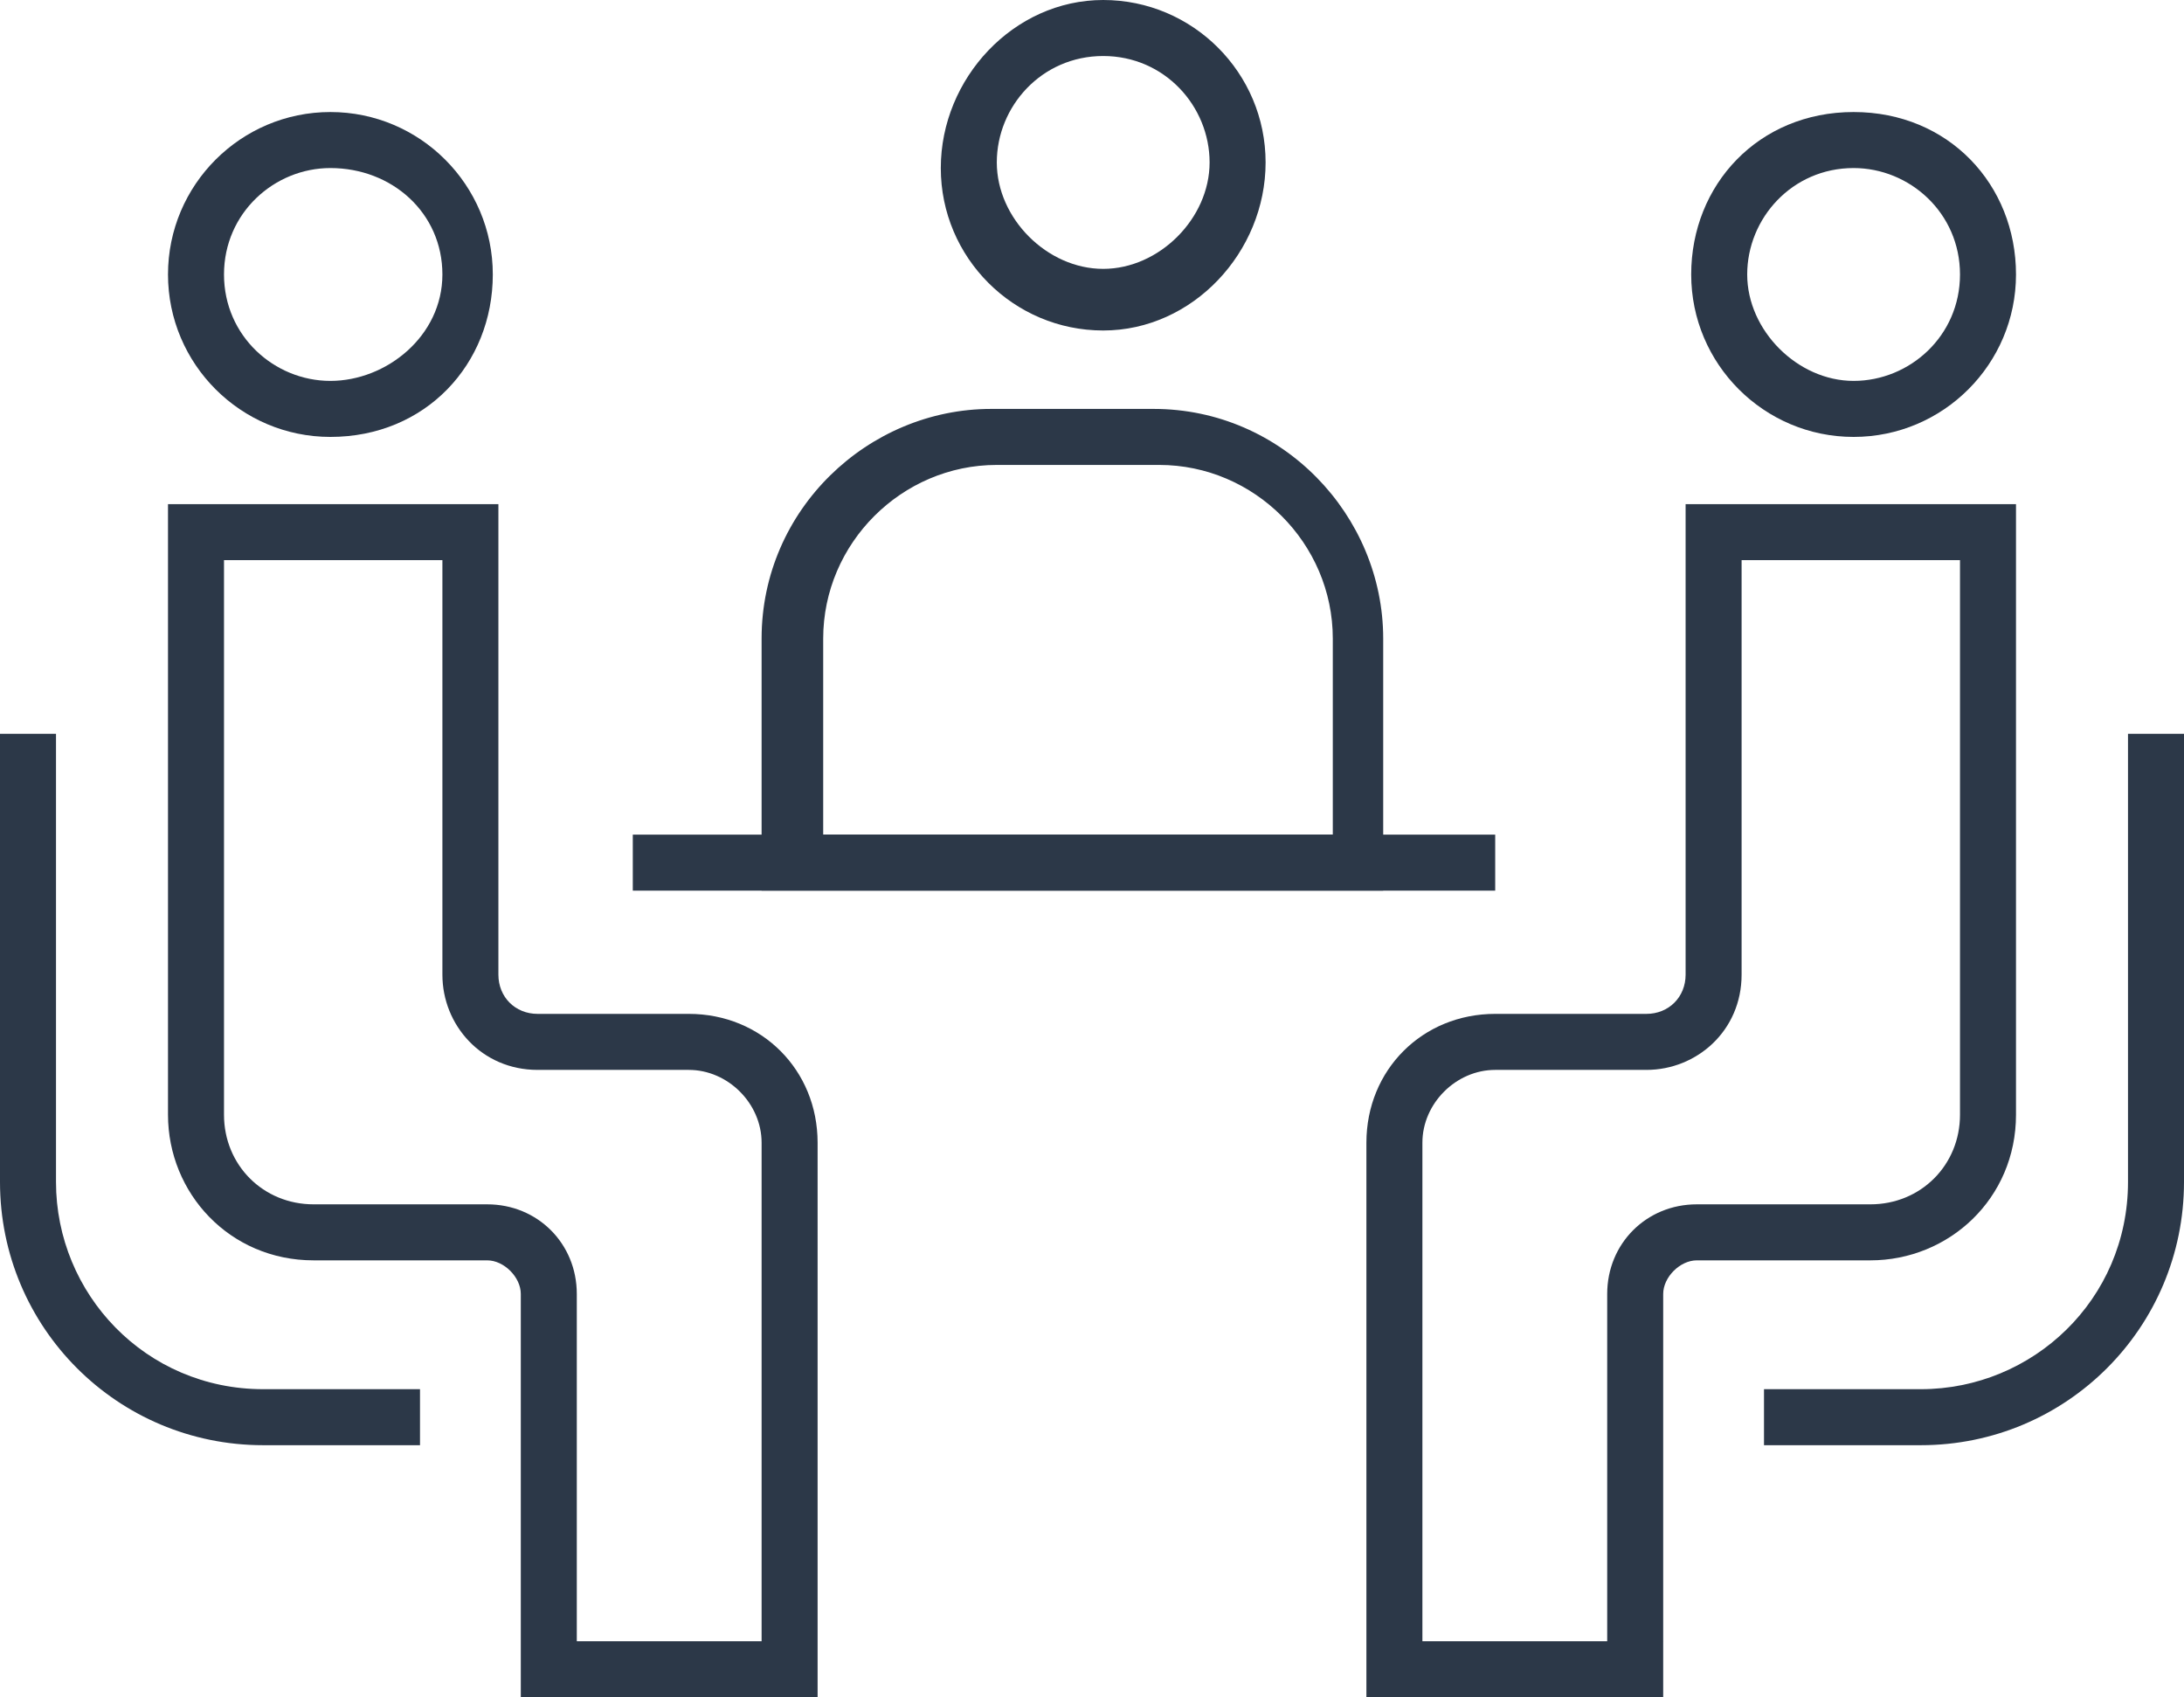 <?xml version="1.0" encoding="utf-8"?>
<!-- Generator: Adobe Illustrator 21.1.0, SVG Export Plug-In . SVG Version: 6.00 Build 0)  -->
<svg version="1.1" id="Layer_1" xmlns="http://www.w3.org/2000/svg" xmlns:xlink="http://www.w3.org/1999/xlink" x="0px" y="0px"
	 viewBox="0 0 39 30.3" style="enable-background:new 0 0 39 30.3;" xml:space="preserve">
<style type="text/css">
	.st0{fill:#2C3848;}
</style>
<g>
	<path class="st0" d="M29.7,30.3h-5.3v-9.9c0-1.3,1-2.3,2.3-2.3h2.7c0.4,0,0.7-0.3,0.7-0.7V9H36v10.9c0,1.5-1.2,2.6-2.6,2.6h-3.1
		c-0.3,0-0.6,0.3-0.6,0.6V30.3z M25.4,29.3h3.3v-6.2c0-0.9,0.7-1.6,1.6-1.6h3.1c0.9,0,1.6-0.7,1.6-1.6V10h-3.9v7.4
		c0,1-0.8,1.7-1.7,1.7h-2.7c-0.7,0-1.3,0.6-1.3,1.3V29.3z"/>
</g>
<g>
	<path class="st0" d="M34.3,25.8h-2.8v-1h2.8c2,0,3.7-1.6,3.7-3.7v-8h1v8C39,23.7,36.9,25.8,34.3,25.8z"/>
</g>
<g>
	<path class="st0" d="M33.1,7.8c-1.6,0-2.9-1.3-2.9-2.9S31.4,2,33.1,2S36,3.3,36,4.9S34.7,7.8,33.1,7.8z M33.1,3
		c-1.1,0-1.9,0.9-1.9,1.9s0.9,1.9,1.9,1.9S35,6,35,4.9S34.1,3,33.1,3z"/>
</g>
<g>
	<path class="st0" d="M14.6,30.3H9.3v-7.2c0-0.3-0.3-0.6-0.6-0.6H5.6c-1.5,0-2.6-1.2-2.6-2.6V9h5.9v8.4c0,0.4,0.3,0.7,0.7,0.7h2.7
		c1.3,0,2.3,1,2.3,2.3V30.3z M10.3,29.3h3.3v-8.9c0-0.7-0.6-1.3-1.3-1.3H9.6c-1,0-1.7-0.8-1.7-1.7V10H4v9.9c0,0.9,0.7,1.6,1.6,1.6
		h3.1c0.9,0,1.6,0.7,1.6,1.6V29.3z"/>
</g>
<g>
	<path class="st0" d="M7.4,25.8H4.7c-2.6,0-4.7-2.1-4.7-4.7v-8h1v8c0,2,1.6,3.7,3.7,3.7h2.8V25.8z"/>
</g>
<g>
	<path class="st0" d="M5.9,7.8C4.3,7.8,3,6.5,3,4.9S4.3,2,5.9,2s2.9,1.3,2.9,2.9S7.6,7.8,5.9,7.8z M5.9,3C4.9,3,4,3.8,4,4.9
		s0.9,1.9,1.9,1.9S7.9,6,7.9,4.9S7,3,5.9,3z"/>
</g>
<g>
	<path class="st0" d="M19.7,5.9c-1.6,0-2.9-1.3-2.9-2.9S18.1,0,19.7,0s2.9,1.3,2.9,2.9S21.3,5.9,19.7,5.9z M19.7,1
		c-1.1,0-1.9,0.9-1.9,1.9s0.9,1.9,1.9,1.9s1.9-0.9,1.9-1.9S20.8,1,19.7,1z"/>
</g>
<g>
	<path class="st0" d="M24.8,15.9H13.6v-4.5c0-2.3,1.9-4.1,4.1-4.1h2.9c2.3,0,4.1,1.9,4.1,4.1V15.9z M14.6,14.9h9.2v-3.5
		c0-1.7-1.4-3.1-3.1-3.1h-2.9c-1.7,0-3.1,1.4-3.1,3.1V14.9z"/>
</g>
<g>
	<rect x="11.3" y="14.9" class="st0" width="15.4" height="1"/>
</g>
</svg>
